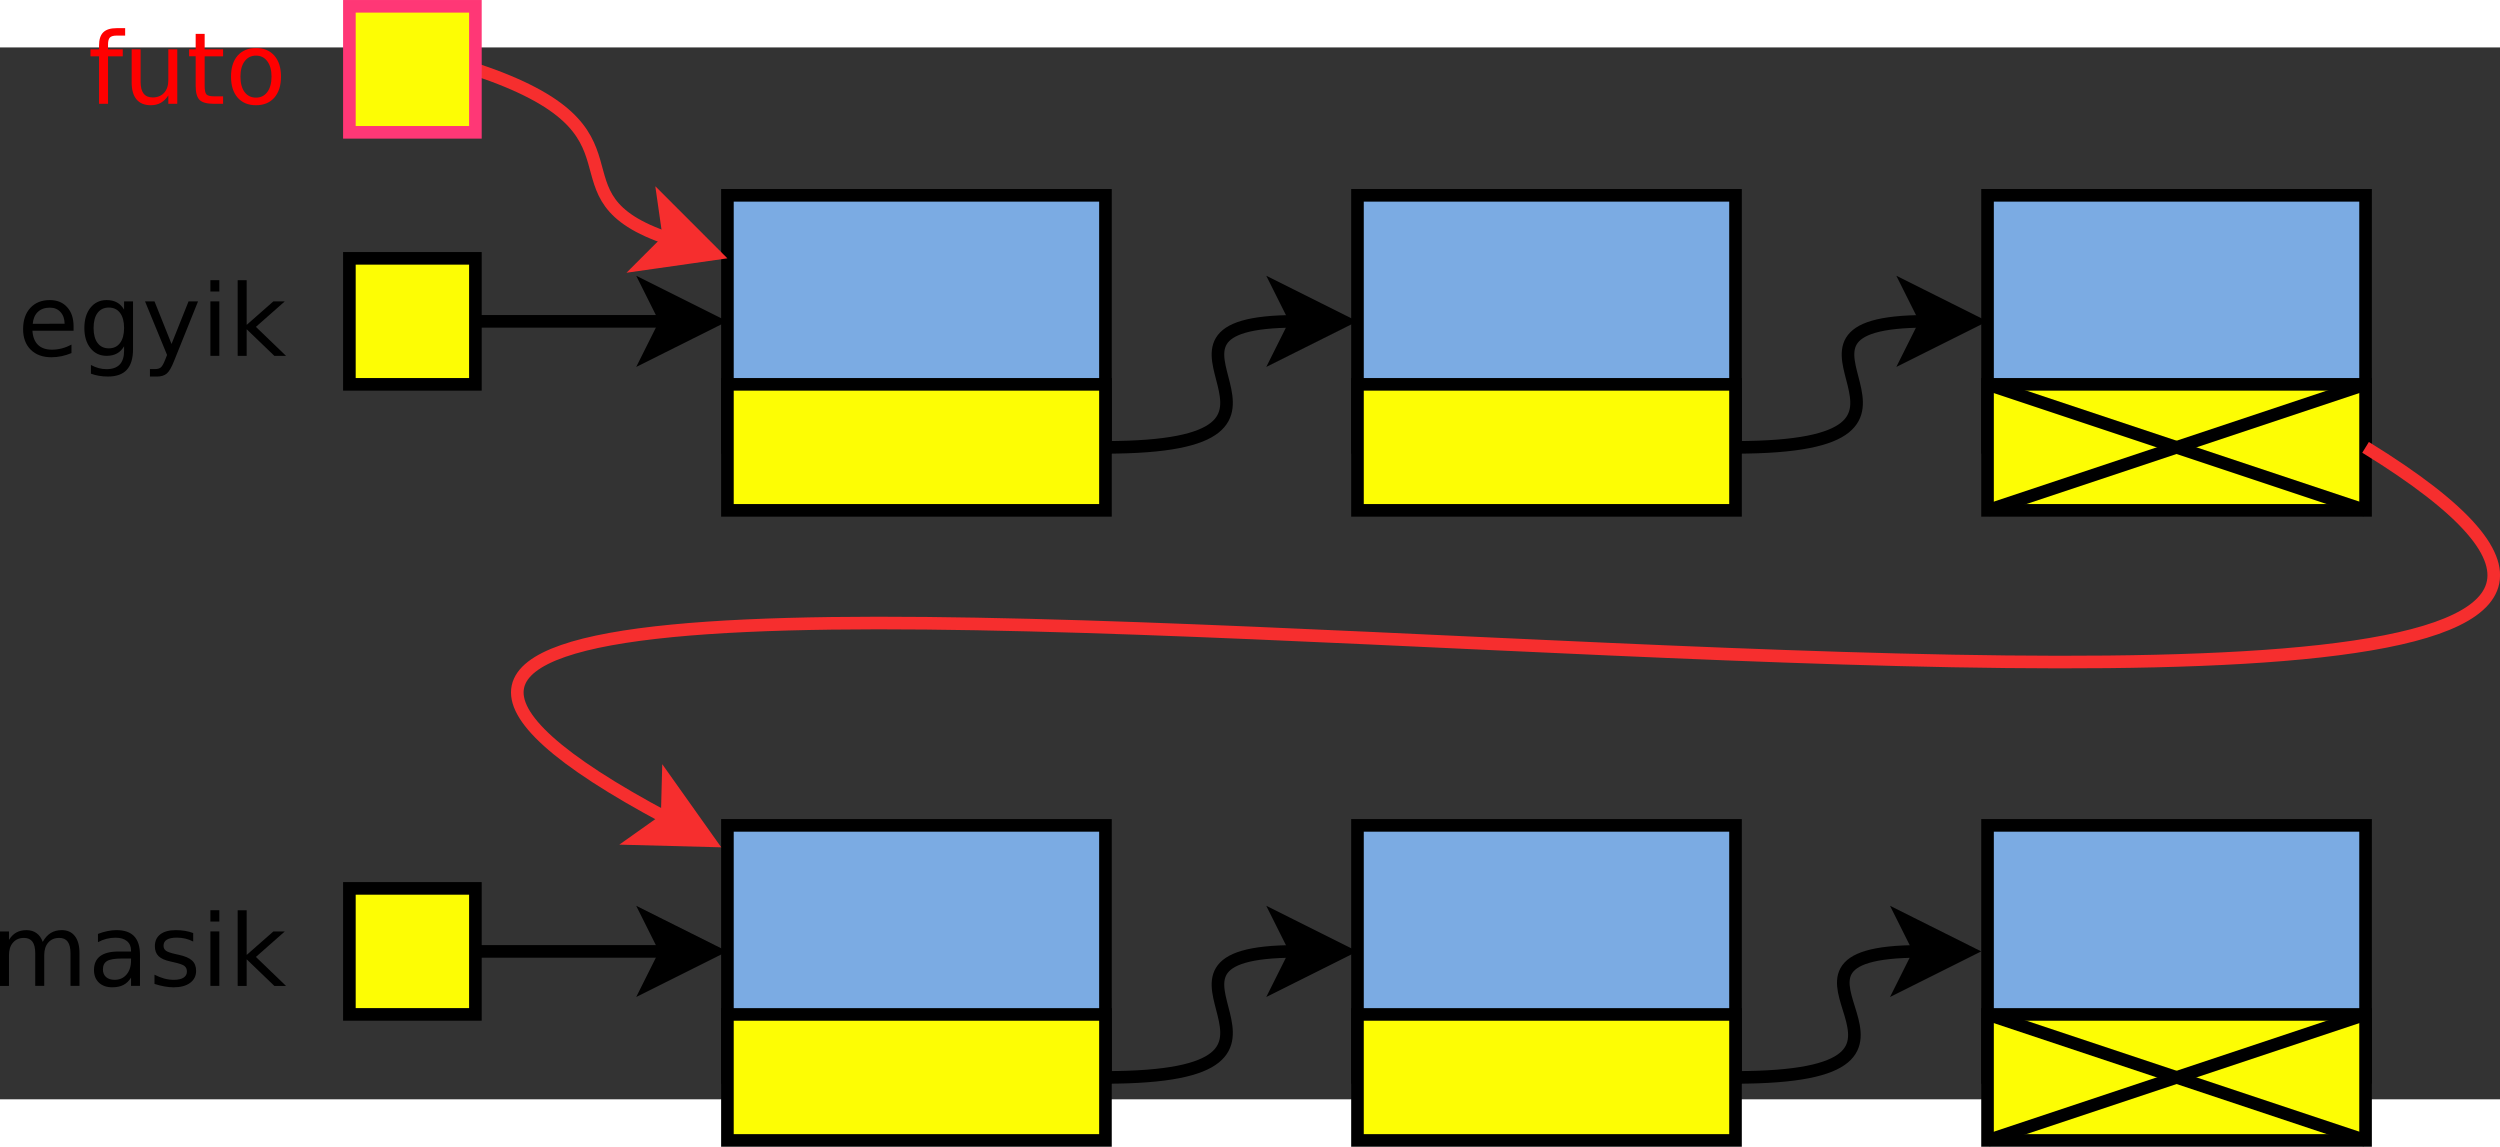 <?xml version="1.0" encoding="UTF-8"?>
<svg id="svg103" width="19.889cm" height="9.123cm" version="1.1" viewBox="73 38 396.79 166.95" xmlns="http://www.w3.org/2000/svg" xmlns:cc="http://creativecommons.org/ns#" xmlns:dc="http://purl.org/dc/elements/1.1/" xmlns:rdf="http://www.w3.org/1999/02/22-rdf-syntax-ns#">
 <rect x="73" y="38" width="396.79" height="166.95" fill="#333333" stroke="none"/>
 <g id="Háttér" transform="translate(-1.547 -8.526)">
  <g id="g8" stroke="#000" stroke-width="2">
   <path id="path4" d="m150 90h30.264" fill="none"/>
   <path id="polygon6" d="m180.26 90-2.5-5 10 5-10 5z" fill-rule="evenodd"/>
  </g>
  <path id="rect10" d="m290 70h60v40h-60z" fill="#7babe3" stroke="#000" stroke-width="2"/>
  <path id="rect12" d="m390 70h60v40h-60z" fill="#7babe3" stroke="#000" stroke-width="2"/>
  <path id="rect14" d="m190 70h60v40h-60z" fill="#7babe3" stroke="#000" stroke-width="2"/>
  <path id="rect16" d="m130 80h20v20h-20z" fill="#fdfd04" stroke="#000" stroke-width="2"/>
  <path id="rect18" d="m390 100h60v20h-60z" fill="#fdfd04" stroke="#000" stroke-width="2"/>
  <path id="line20" d="m390 100 60 20" fill="none" stroke="#000" stroke-width="2"/>
  <path id="line22" d="m390 120 60-20" fill="none" stroke="#000" stroke-width="2"/>
  <g id="g28" stroke="#000" stroke-width="2">
   <path id="path24" d="m250 110c40 0 0-20 30.264-20" fill="none"/>
   <path id="polygon26" d="m280.26 90-2.5-5 10 5-10 5z" fill-rule="evenodd"/>
  </g>
  <g id="g34" stroke="#000" stroke-width="2">
   <path id="path30" d="m150 190h30.264" fill="none"/>
   <path id="polygon32" d="m180.26 190-2.5-5 10 5-10 5z" fill-rule="evenodd"/>
  </g>
  <path id="rect36" d="m290 170h60v40h-60z" fill="#7babe3" stroke="#000" stroke-width="2"/>
  <path id="rect38" d="m390 170h60v40h-60z" fill="#7babe3" stroke="#000" stroke-width="2"/>
  <path id="rect40" d="m190 170h60v40h-60z" fill="#7babe3" stroke="#000" stroke-width="2"/>
  <path id="rect42" d="m130 180h20v20h-20z" fill="#fdfd04" stroke="#000" stroke-width="2"/>
  <g id="g48" stroke="#f62e2e" stroke-width="2">
   <path id="path44" d="m450 110c130 80-410.98-16.521-269.57 58.898" fill="none"/>
   <path id="polygon46" d="m180.43 168.9 0.147-5.589 6.471 9.118-11.177-0.294z" fill="#f62e2e" fill-rule="evenodd"/>
  </g>
  <g id="g54" stroke="#f62e2e" stroke-width="2">
   <path id="path50" d="m150 50c30 10 10 20 30.764 26.921" fill="none"/>
   <path id="polygon52" d="m180.76 76.921-0.791-5.534 7.906 7.906-11.068 1.581z" fill="#f62e2e" fill-rule="evenodd"/>
  </g>
  <path id="rect56" d="m390 200h60v20h-60z" fill="#fdfd04" stroke="#000" stroke-width="2"/>
  <path id="line58" d="m390 200 60 20" fill="none" stroke="#000" stroke-width="2"/>
  <path id="line60" d="m390 220 60-20" fill="none" stroke="#000" stroke-width="2"/>
  <path id="rect62" d="m190 100h60v20h-60z" fill="#fdfd04" stroke="#000" stroke-width="2"/>
  <path id="rect64" d="m290 100h60v20h-60z" fill="#fdfd04" stroke="#000" stroke-width="2"/>
  <path id="rect66" d="m190 200h60v20h-60z" fill="#fdfd04" stroke="#000" stroke-width="2"/>
  <path id="rect68" d="m290 200h60v20h-60z" fill="#fdfd04" stroke="#000" stroke-width="2"/>
  <g id="g74" stroke="#000" stroke-width="2">
   <path id="path70" d="m350 110c40 0 0-20 30.264-20" fill="none"/>
   <path id="polygon72" d="m380.26 90-2.5-5 10 5-10 5z" fill-rule="evenodd"/>
  </g>
  <g id="g80" stroke="#000" stroke-width="2">
   <path id="path76" d="m250 210c40 0 0-20 30.264-20" fill="none"/>
   <path id="polygon78" d="m280.26 190-2.5-5 10 5-10 5z" fill-rule="evenodd"/>
  </g>
  <g id="g86" stroke="#000" stroke-width="2">
   <path id="path82" d="m350 210c40 0-1.006-20 29.258-20" fill="none"/>
   <path id="polygon84" d="m379.26 190-2.5-5 10 5-10 5z" fill-rule="evenodd"/>
  </g>
  <path id="rect88" d="m130 40h20v20h-20z" fill="#fdfd04" stroke="#ff3776" stroke-width="2"/>
  <g id="text92" fill="#f00" aria-label="futo">
   <path id="path84" d="m94.41 43.467v1.181h-1.358q-0.764 0-1.065 0.309-0.293 0.309-0.293 1.111v0.764h2.338v1.103h-2.338v7.54h-1.428v-7.54h-1.358v-1.103h1.358v-0.602q0-1.443 0.671-2.099 0.671-0.664 2.13-0.664z" style=""/>
   <path id="path86" d="m95.445 52.064v-5.232h1.42v5.178q0 1.227 0.478 1.844 0.478 0.61 1.435 0.61 1.15 0 1.813-0.733 0.671-0.733 0.671-1.999v-4.9h1.42v8.643h-1.42v-1.327q-0.517 0.787-1.204 1.173-0.679 0.378-1.582 0.378-1.489 0-2.261-0.926t-0.772-2.709zm3.573-5.441z" style=""/>
   <path id="path88" d="m107.03 44.378v2.454h2.925v1.103h-2.925v4.692q0 1.057 0.286 1.358 0.293 0.301 1.181 0.301h1.458v1.188h-1.458q-1.644 0-2.269-0.61-0.625-0.617-0.625-2.238v-4.692h-1.042v-1.103h1.042v-2.454z" style=""/>
   <path id="path90" d="m115.18 47.827q-1.142 0-1.806 0.895-0.664 0.887-0.664 2.439 0 1.551 0.656 2.446 0.664 0.887 1.813 0.887 1.134 0 1.798-0.895t0.664-2.439q0-1.536-0.664-2.431-0.664-0.903-1.798-0.903zm0-1.204q1.852 0 2.909 1.204 1.057 1.204 1.057 3.334 0 2.122-1.057 3.334-1.057 1.204-2.909 1.204-1.86 0-2.917-1.204-1.05-1.212-1.05-3.334 0-2.13 1.05-3.334 1.057-1.204 2.917-1.204z" style=""/>
  </g>
  <g id="text96" aria-label="egyik">
   <path id="path93" d="m86.223 90.799v0.695h-6.529q0.093 1.466 0.88 2.238 0.795 0.764 2.207 0.764 0.818 0 1.582-0.201 0.772-0.201 1.528-0.602v1.343q-0.764 0.324-1.567 0.494-0.803 0.17-1.628 0.17-2.068 0-3.28-1.204-1.204-1.204-1.204-3.257 0-2.122 1.142-3.365 1.15-1.25 3.095-1.25 1.744 0 2.755 1.127 1.019 1.119 1.019 3.048zm-1.42-0.417q-0.015-1.165-0.656-1.86-0.633-0.695-1.682-0.695-1.188 0-1.906 0.671-0.71 0.671-0.818 1.891z" style=""/>
   <path id="path95" d="m94.241 91.053q0-1.543-0.641-2.392-0.633-0.849-1.783-0.849-1.142 0-1.783 0.849-0.633 0.849-0.633 2.392 0 1.536 0.633 2.385 0.641 0.849 1.783 0.849 1.15 0 1.783-0.849 0.641-0.849 0.641-2.385zm1.42 3.349q0 2.207-0.98 3.28-0.98 1.08-3.002 1.08-0.749 0-1.412-0.116-0.664-0.108-1.289-0.34v-1.381q0.625 0.34 1.235 0.502 0.61 0.162 1.242 0.162 1.397 0 2.091-0.733 0.695-0.725 0.695-2.199v-0.702q-0.44 0.764-1.127 1.142-0.687 0.378-1.644 0.378-1.59 0-2.562-1.212-0.972-1.212-0.972-3.21 0-2.006 0.972-3.218t2.562-1.212q0.957 0 1.644 0.378 0.687 0.378 1.127 1.142v-1.312h1.42z" style=""/>
   <path id="path97" d="m102.18 96.278q-0.602 1.543-1.173 2.014-0.571 0.471-1.528 0.471h-1.134v-1.188h0.833q0.586 0 0.911-0.278 0.324-0.278 0.718-1.312l0.255-0.648-3.496-8.504h1.505l2.701 6.76 2.701-6.76h1.505z" style=""/>
   <path id="path99" d="m107.94 86.832h1.42v8.643h-1.42zm0-3.365h1.42v1.798h-1.42z" style=""/>
   <path id="path101" d="m112.27 83.467h1.428v7.092l4.237-3.727h1.813l-4.584 4.044 4.777 4.599h-1.852l-4.391-4.221v4.221h-1.428z" style=""/>
  </g>
  <g id="text100" aria-label="masik">
   <path id="path104" d="m81.33 188.49q0.532-0.957 1.273-1.412t1.744-0.455q1.351 0 2.084 0.949 0.733 0.941 0.733 2.686v5.217h-1.428v-5.17q0-1.242-0.44-1.844-0.44-0.602-1.343-0.602-1.103 0-1.744 0.733-0.641 0.733-0.641 1.999v4.885h-1.428v-5.17q0-1.25-0.44-1.844-0.44-0.602-1.358-0.602-1.088 0-1.729 0.741-0.641 0.733-0.641 1.991v4.885h-1.428v-8.643h1.428v1.343q0.486-0.795 1.165-1.173 0.679-0.378 1.613-0.378 0.941 0 1.597 0.478 0.664 0.478 0.98 1.389z" style=""/>
   <path id="path106" d="m93.932 191.13q-1.721 0-2.385 0.394-0.664 0.394-0.664 1.343 0 0.756 0.494 1.204 0.502 0.44 1.358 0.44 1.181 0 1.891-0.833 0.718-0.841 0.718-2.23v-0.316zm2.832-0.586v4.931h-1.42v-1.312q-0.486 0.787-1.212 1.165-0.725 0.37-1.775 0.37-1.327 0-2.115-0.741-0.779-0.749-0.779-1.999 0-1.458 0.972-2.199 0.98-0.741 2.917-0.741h1.991v-0.139q0-0.98-0.648-1.512-0.641-0.54-1.806-0.54-0.741 0-1.443 0.177-0.702 0.177-1.351 0.532v-1.312q0.779-0.301 1.512-0.448 0.733-0.154 1.428-0.154 1.875 0 2.801 0.972t0.926 2.948z" style=""/>
   <path id="path108" d="m105.21 187.09v1.343q-0.602-0.309-1.25-0.463-0.648-0.154-1.343-0.154-1.057 0-1.59 0.324-0.525 0.324-0.525 0.972 0 0.494 0.378 0.779 0.378 0.278 1.52 0.532l0.486 0.108q1.512 0.324 2.145 0.918 0.641 0.586 0.641 1.644 0 1.204-0.957 1.906-0.949 0.702-2.616 0.702-0.695 0-1.451-0.139-0.749-0.131-1.582-0.401v-1.466q0.787 0.409 1.551 0.617 0.764 0.201 1.512 0.201 1.003 0 1.543-0.34 0.54-0.347 0.54-0.972 0-0.579-0.394-0.887-0.386-0.309-1.706-0.594l-0.494-0.116q-1.32-0.278-1.906-0.849-0.586-0.579-0.586-1.582 0-1.219 0.864-1.883 0.864-0.664 2.454-0.664 0.787 0 1.482 0.116 0.695 0.116 1.281 0.347z" style=""/>
   <path id="path110" d="m107.94 186.83h1.42v8.643h-1.42zm0-3.365h1.42v1.798h-1.42z" style=""/>
   <path id="path112" d="m112.27 183.47h1.428v7.092l4.237-3.727h1.813l-4.584 4.044 4.777 4.599h-1.852l-4.391-4.221v4.221h-1.428z" style=""/>
  </g>
 </g>
</svg>

